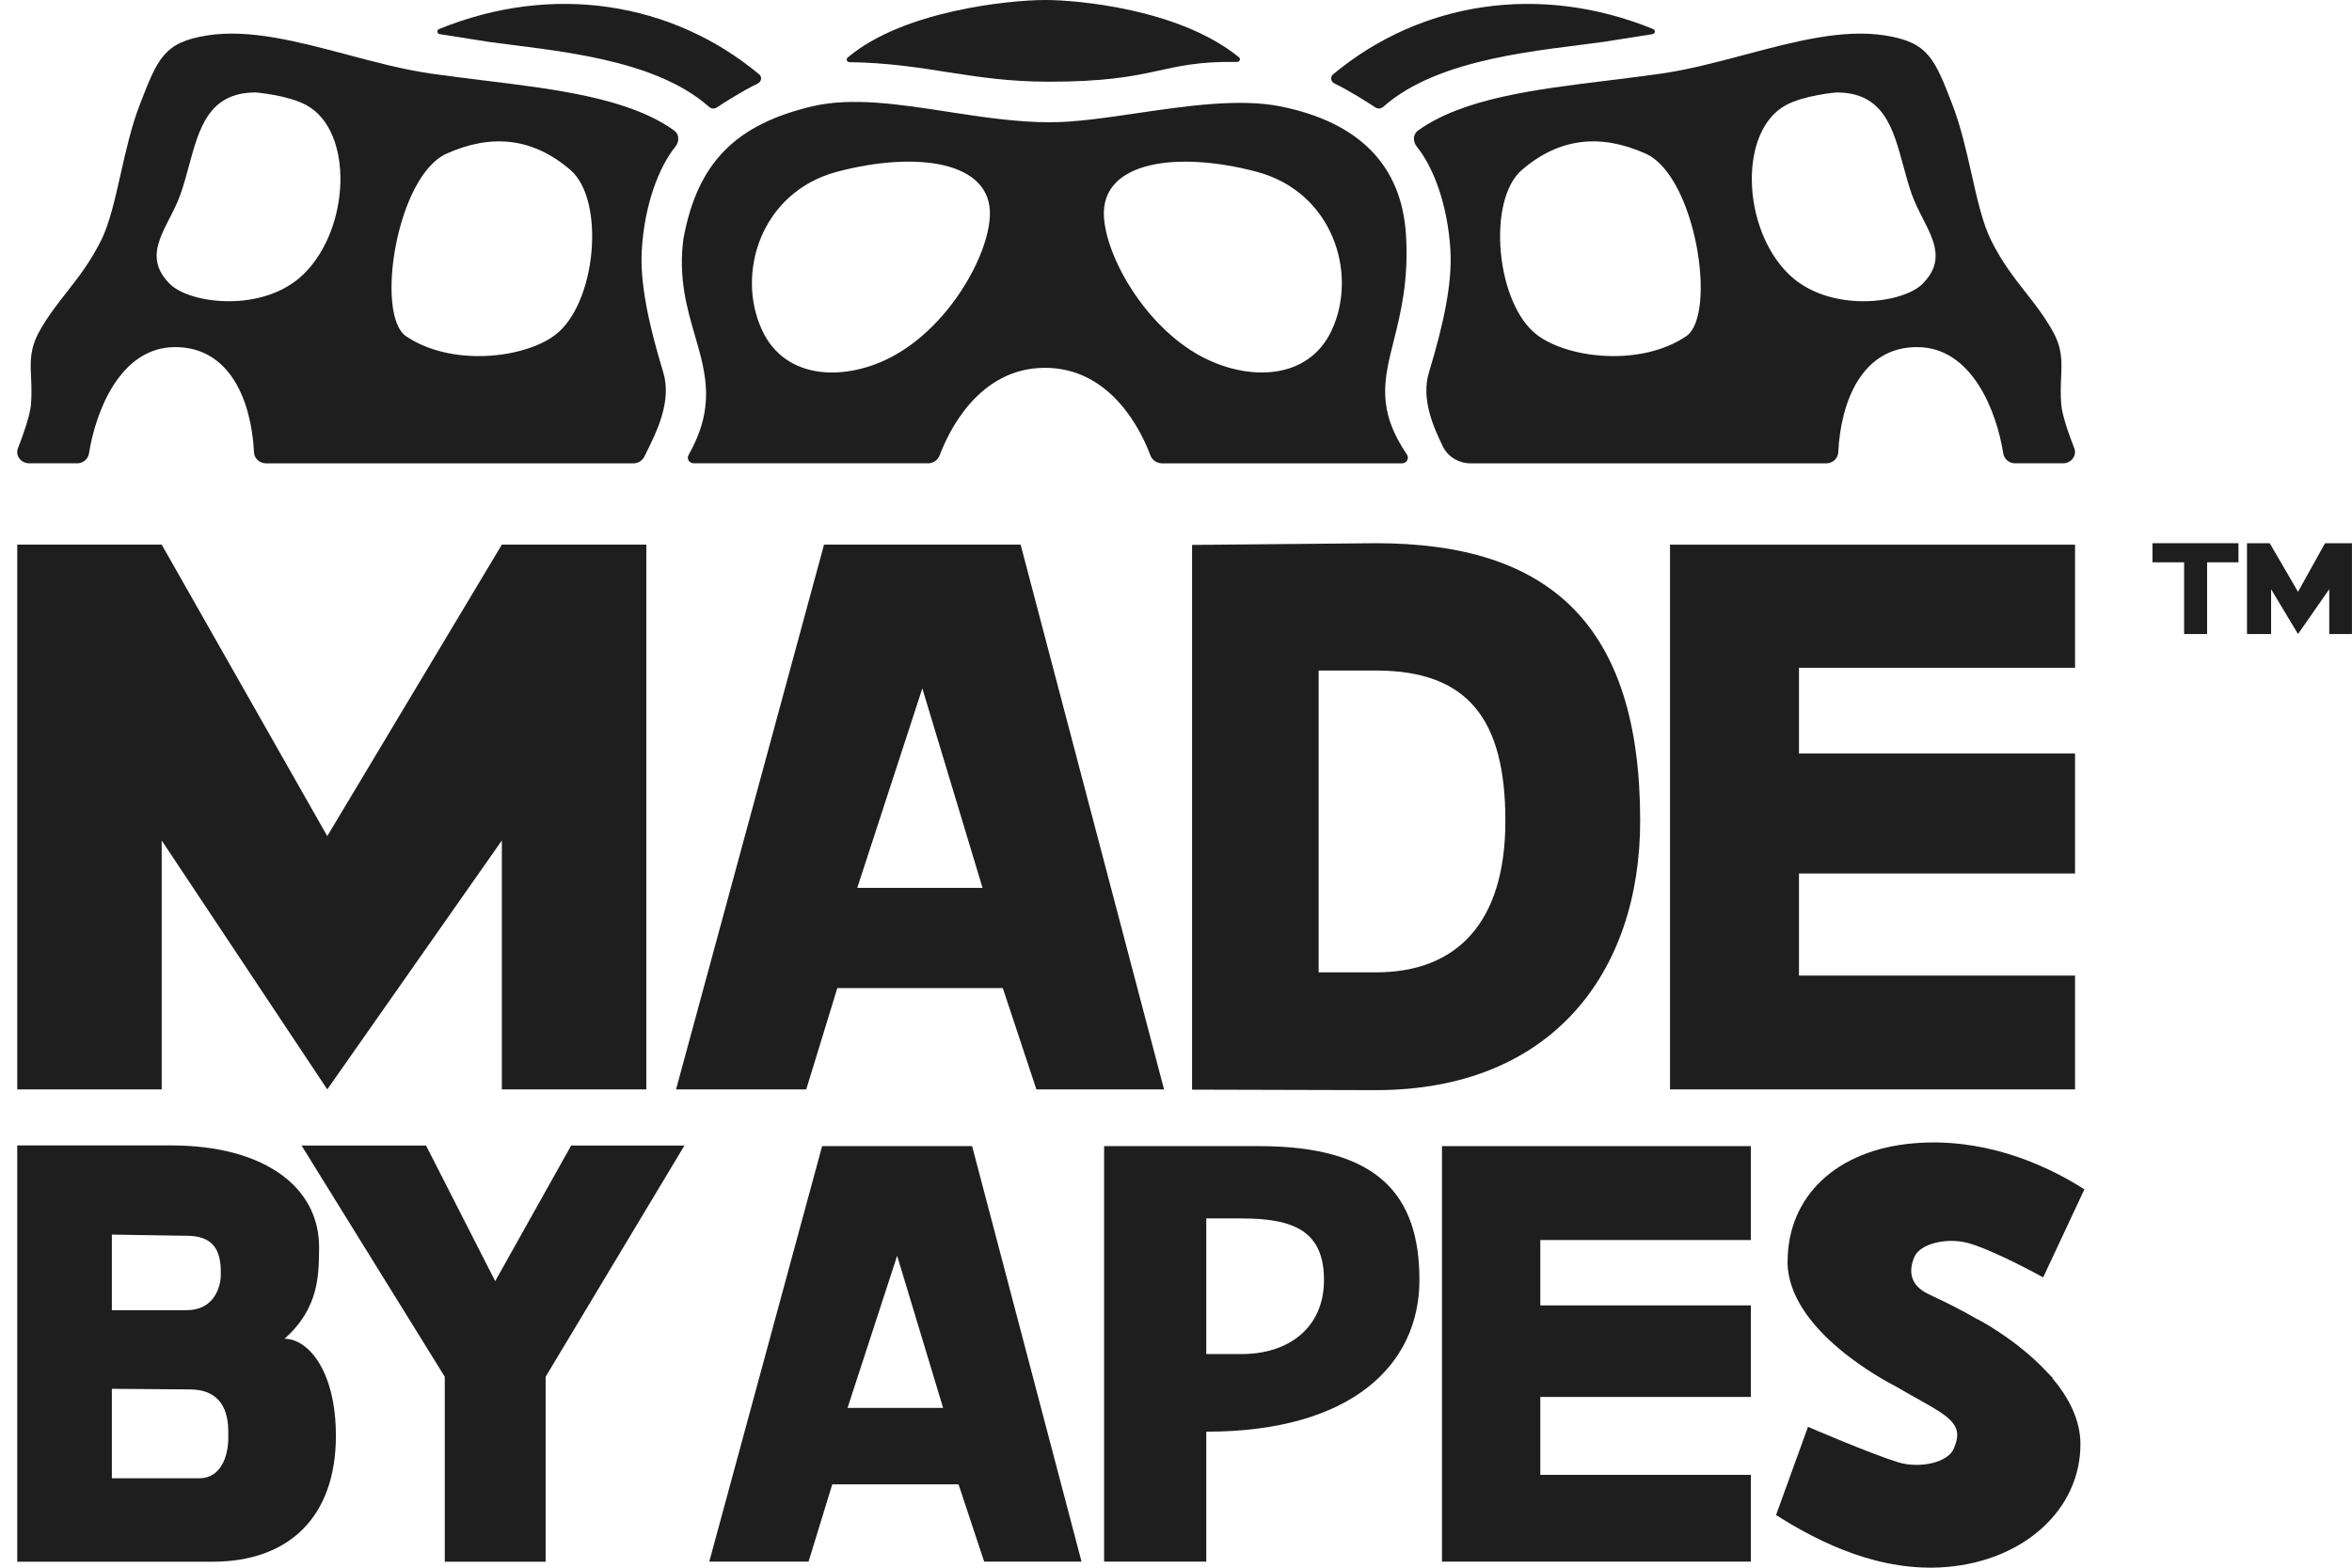 <svg width="48" height="32" viewBox="0 0 48 32" fill="none" xmlns="http://www.w3.org/2000/svg">
<g clip-path="url(#clip0_45_1252)">
<path d="M0.352 23.381H3.5C5.361 23.381 6.524 24.209 6.512 25.477C6.506 26.023 6.512 26.704 5.806 27.327C6.294 27.327 6.855 27.991 6.855 29.307C6.855 30.981 5.878 31.878 4.341 31.878H0.352V23.381ZM2.283 25.201V26.744H3.807C4.371 26.744 4.506 26.268 4.506 26.02V25.961C4.506 25.477 4.316 25.225 3.807 25.225L2.283 25.201ZM2.283 28.35V30.175H4.07C4.498 30.175 4.659 29.738 4.659 29.352V29.226C4.659 28.643 4.382 28.361 3.871 28.361L2.283 28.349V28.35Z" fill="#1E1E1E"/>
<path d="M9.077 28.103L6.154 23.383H8.695L10.106 26.151L11.656 23.383H13.968L11.135 28.103V31.879H9.077V28.103Z" fill="#1E1E1E"/>
<path d="M28.968 26.128C28.968 27.844 27.601 29.224 24.618 29.224V31.876H22.533V23.395H25.699C28.145 23.395 28.968 24.412 28.968 26.128ZM24.618 27.639H25.345C26.284 27.639 27.02 27.115 27.02 26.128C27.02 25.141 26.421 24.871 25.345 24.871H24.618V27.64V27.639Z" fill="#1E1E1E"/>
<path d="M0.352 22.237V11.117H3.3L6.679 17.067L10.242 11.117H13.19V22.237H10.242V17.156L6.679 22.237L3.3 17.156V22.237H0.352Z" fill="#1E1E1E"/>
<path d="M16.816 11.117H20.829L23.756 22.237H21.151L20.465 20.169H17.088L16.454 22.237H13.797L16.817 11.117H16.816ZM18.823 14.052L17.495 18.123H20.052L18.823 14.052Z" fill="#1E1E1E"/>
<path d="M34.082 11.118H42.348V13.631H36.714V15.381H42.348V17.83H36.714V19.914H42.348V22.237H34.082V11.117V11.118Z" fill="#1E1E1E"/>
<path d="M29.428 23.395H35.732V25.312H31.435V26.646H35.732V28.515H31.435V30.105H35.732V31.876H29.428V23.395Z" fill="#1E1E1E"/>
<path d="M16.778 23.395H19.839L22.072 31.876H20.085L19.562 30.299H16.985L16.501 31.876H14.475L16.778 23.395ZM18.309 25.633L17.297 28.738H19.247L18.309 25.633Z" fill="#1E1E1E"/>
<path d="M28.08 22.252L24.328 22.242V11.123L28.08 11.088C31.596 11.088 33.473 12.721 33.473 16.754C33.473 19.848 31.671 22.252 28.08 22.252ZM26.911 19.848H28.08C29.721 19.848 30.722 18.846 30.722 16.754C30.722 14.662 29.941 13.687 28.08 13.687H26.911V19.848Z" fill="#1E1E1E"/>
<path fill-rule="evenodd" clip-rule="evenodd" d="M36.482 25.751C36.482 24.428 37.47 23.467 39.068 23.336C40.402 23.227 41.617 23.69 42.539 24.277L41.697 26.074C41.697 26.074 40.754 25.55 40.2 25.383C39.765 25.25 39.187 25.375 39.068 25.658C38.95 25.941 38.971 26.23 39.355 26.415C39.386 26.43 39.42 26.446 39.458 26.464C39.67 26.564 39.99 26.717 40.353 26.928H40.359C40.359 26.928 41.139 27.331 41.747 27.977C41.797 28.027 41.846 28.077 41.894 28.129H41.883C42.21 28.515 42.458 28.975 42.458 29.48C42.458 30.802 41.319 31.855 39.721 31.986C38.387 32.095 37.168 31.512 36.246 30.925L36.898 29.125C36.898 29.125 38.187 29.68 38.74 29.849C39.175 29.981 39.753 29.856 39.871 29.573C39.99 29.291 40.005 29.089 39.584 28.817C39.453 28.732 39.295 28.643 39.118 28.544C38.985 28.47 38.84 28.389 38.687 28.298C38.52 28.214 36.48 27.159 36.48 25.751H36.482Z" fill="#1E1E1E"/>
<path d="M45.857 12.942V11.088H46.321L46.898 12.08L47.45 11.088H47.999V12.942H47.536V12.027L46.898 12.942L46.349 12.027V12.942H45.857Z" fill="#1E1E1E"/>
<path d="M43.928 11.478V11.088H45.683V11.478H45.043V12.942H44.574V11.478H43.928Z" fill="#1E1E1E"/>
<path d="M9.971 0.854L8.975 0.697C8.917 0.687 8.907 0.615 8.961 0.593C11.275 -0.351 13.715 0.036 15.494 1.518C15.557 1.571 15.54 1.667 15.465 1.704C15.145 1.86 14.789 2.088 14.63 2.193C14.581 2.226 14.513 2.22 14.47 2.181C13.331 1.168 11.223 1.031 9.971 0.854V0.854Z" fill="#1E1E1E"/>
<path d="M32.728 0.854L33.724 0.697C33.782 0.687 33.792 0.615 33.738 0.593C31.424 -0.351 28.983 0.036 27.205 1.518C27.142 1.571 27.158 1.667 27.234 1.704C27.554 1.86 27.91 2.088 28.069 2.193C28.118 2.226 28.185 2.22 28.229 2.181C29.368 1.168 31.476 1.031 32.728 0.854V0.854Z" fill="#1E1E1E"/>
<path d="M21.408 1.668C19.808 1.668 18.913 1.291 17.338 1.269C17.285 1.268 17.259 1.209 17.298 1.176C18.421 0.222 20.585 0 21.337 0C21.969 0 24.065 0.176 25.285 1.169C25.326 1.203 25.299 1.265 25.243 1.264C23.665 1.24 23.653 1.668 21.407 1.668L21.408 1.668Z" fill="#1E1E1E"/>
<path fill-rule="evenodd" clip-rule="evenodd" d="M1.57 9.457H0.596C0.426 9.457 0.308 9.297 0.367 9.148C0.474 8.874 0.613 8.481 0.632 8.255C0.649 8.038 0.641 7.859 0.634 7.697C0.619 7.369 0.608 7.109 0.814 6.745C0.983 6.447 1.17 6.208 1.361 5.965C1.6 5.66 1.844 5.348 2.066 4.902C2.234 4.562 2.344 4.078 2.461 3.56C2.568 3.083 2.682 2.577 2.856 2.128C3.217 1.194 3.346 0.862 4.23 0.723C5.094 0.587 6.081 0.849 7.082 1.115C7.657 1.268 8.236 1.422 8.8 1.503C9.155 1.554 9.516 1.598 9.873 1.642C11.375 1.826 12.839 2.006 13.757 2.663C13.866 2.741 13.866 2.889 13.784 2.992C13.44 3.421 13.153 4.185 13.098 5.104C13.059 5.764 13.227 6.586 13.536 7.602C13.715 8.188 13.398 8.822 13.188 9.243C13.174 9.271 13.161 9.297 13.149 9.322C13.108 9.404 13.021 9.458 12.923 9.458H5.43C5.297 9.458 5.19 9.358 5.184 9.235C5.131 8.183 4.696 7.085 3.575 7.085C2.454 7.085 1.952 8.395 1.816 9.256C1.798 9.371 1.695 9.458 1.57 9.458V9.457ZM3.465 5.795C3.01 5.34 3.221 4.925 3.458 4.459C3.539 4.301 3.623 4.137 3.684 3.963C3.751 3.774 3.804 3.576 3.857 3.381C4.065 2.613 4.262 1.887 5.219 1.887C5.219 1.887 5.879 1.94 6.259 2.15C7.218 2.679 7.154 4.654 6.2 5.592C5.382 6.395 3.876 6.206 3.465 5.795V5.795ZM8.289 6.864C9.206 7.485 10.682 7.322 11.325 6.841C12.171 6.208 12.36 4.089 11.642 3.47C10.868 2.804 10.027 2.73 9.118 3.134C8.09 3.591 7.649 6.431 8.288 6.864H8.289Z" fill="#1E1E1E"/>
<path fill-rule="evenodd" clip-rule="evenodd" d="M41.128 9.457H42.102C42.272 9.457 42.39 9.297 42.332 9.148C42.224 8.874 42.085 8.481 42.066 8.255C42.049 8.038 42.057 7.859 42.064 7.697C42.078 7.369 42.09 7.109 41.884 6.745C41.715 6.447 41.528 6.208 41.337 5.965C41.098 5.66 40.854 5.348 40.633 4.902C40.464 4.562 40.354 4.078 40.238 3.56C40.13 3.083 40.016 2.577 39.842 2.128C39.48 1.194 39.352 0.862 38.468 0.723C37.604 0.587 36.617 0.849 35.616 1.115C35.041 1.268 34.462 1.422 33.898 1.503C33.543 1.554 33.182 1.598 32.825 1.642C31.323 1.826 29.859 2.006 28.941 2.663C28.832 2.741 28.832 2.889 28.914 2.992C29.258 3.421 29.545 4.185 29.6 5.104C29.639 5.764 29.471 6.586 29.162 7.602C29 8.134 29.245 8.704 29.449 9.119C29.55 9.324 29.773 9.458 30.015 9.458H37.269C37.402 9.458 37.509 9.358 37.515 9.235C37.568 8.183 38.003 7.085 39.124 7.085C40.244 7.085 40.747 8.395 40.883 9.256C40.901 9.371 41.004 9.458 41.128 9.458V9.457ZM39.234 5.795C39.69 5.34 39.478 4.925 39.241 4.459C39.16 4.301 39.077 4.137 39.015 3.963C38.949 3.774 38.895 3.576 38.842 3.381C38.634 2.613 38.438 1.887 37.48 1.887C37.48 1.887 36.82 1.94 36.44 2.15C35.481 2.679 35.545 4.654 36.5 5.592C37.318 6.395 38.823 6.206 39.234 5.795V5.795ZM34.41 6.864C33.493 7.485 32.017 7.322 31.374 6.841C30.528 6.208 30.34 4.089 31.057 3.47C31.831 2.804 32.673 2.73 33.581 3.134C34.609 3.591 35.05 6.431 34.411 6.864H34.41Z" fill="#1E1E1E"/>
<path fill-rule="evenodd" clip-rule="evenodd" d="M18.937 9.457H14.159C14.066 9.457 14.008 9.363 14.052 9.287C14.606 8.311 14.407 7.623 14.184 6.855C14.019 6.287 13.841 5.675 13.948 4.87C14.235 3.321 15.008 2.545 16.569 2.172C17.379 1.979 18.342 2.127 19.341 2.281C20.033 2.387 20.74 2.496 21.426 2.496C21.938 2.496 22.556 2.406 23.201 2.311C24.215 2.162 25.296 2.004 26.133 2.172C27.743 2.496 28.605 3.382 28.693 4.788C28.752 5.724 28.586 6.386 28.445 6.95C28.242 7.754 28.091 8.36 28.713 9.279C28.765 9.355 28.708 9.458 28.611 9.458H23.717C23.608 9.458 23.512 9.39 23.477 9.294C23.302 8.825 22.688 7.508 21.327 7.508C19.967 7.508 19.353 8.825 19.177 9.294C19.142 9.39 19.045 9.458 18.937 9.458V9.457ZM18.238 7.263C17.281 7.785 16.037 7.777 15.555 6.745C15.007 5.573 15.539 3.916 17.082 3.506C18.697 3.077 20.26 3.286 20.201 4.417C20.158 5.257 19.357 6.652 18.238 7.262V7.263ZM27.176 6.745C26.694 7.777 25.449 7.784 24.492 7.263C23.374 6.652 22.573 5.257 22.529 4.417C22.471 3.287 24.034 3.077 25.649 3.507C27.191 3.917 27.723 5.574 27.176 6.746V6.745Z" fill="#1E1E1E"/>
</g>
<defs>
<clipPath id="clip0_45_1252">
<rect width="48" height="32" fill="white"/>
</clipPath>
</defs>
</svg>
